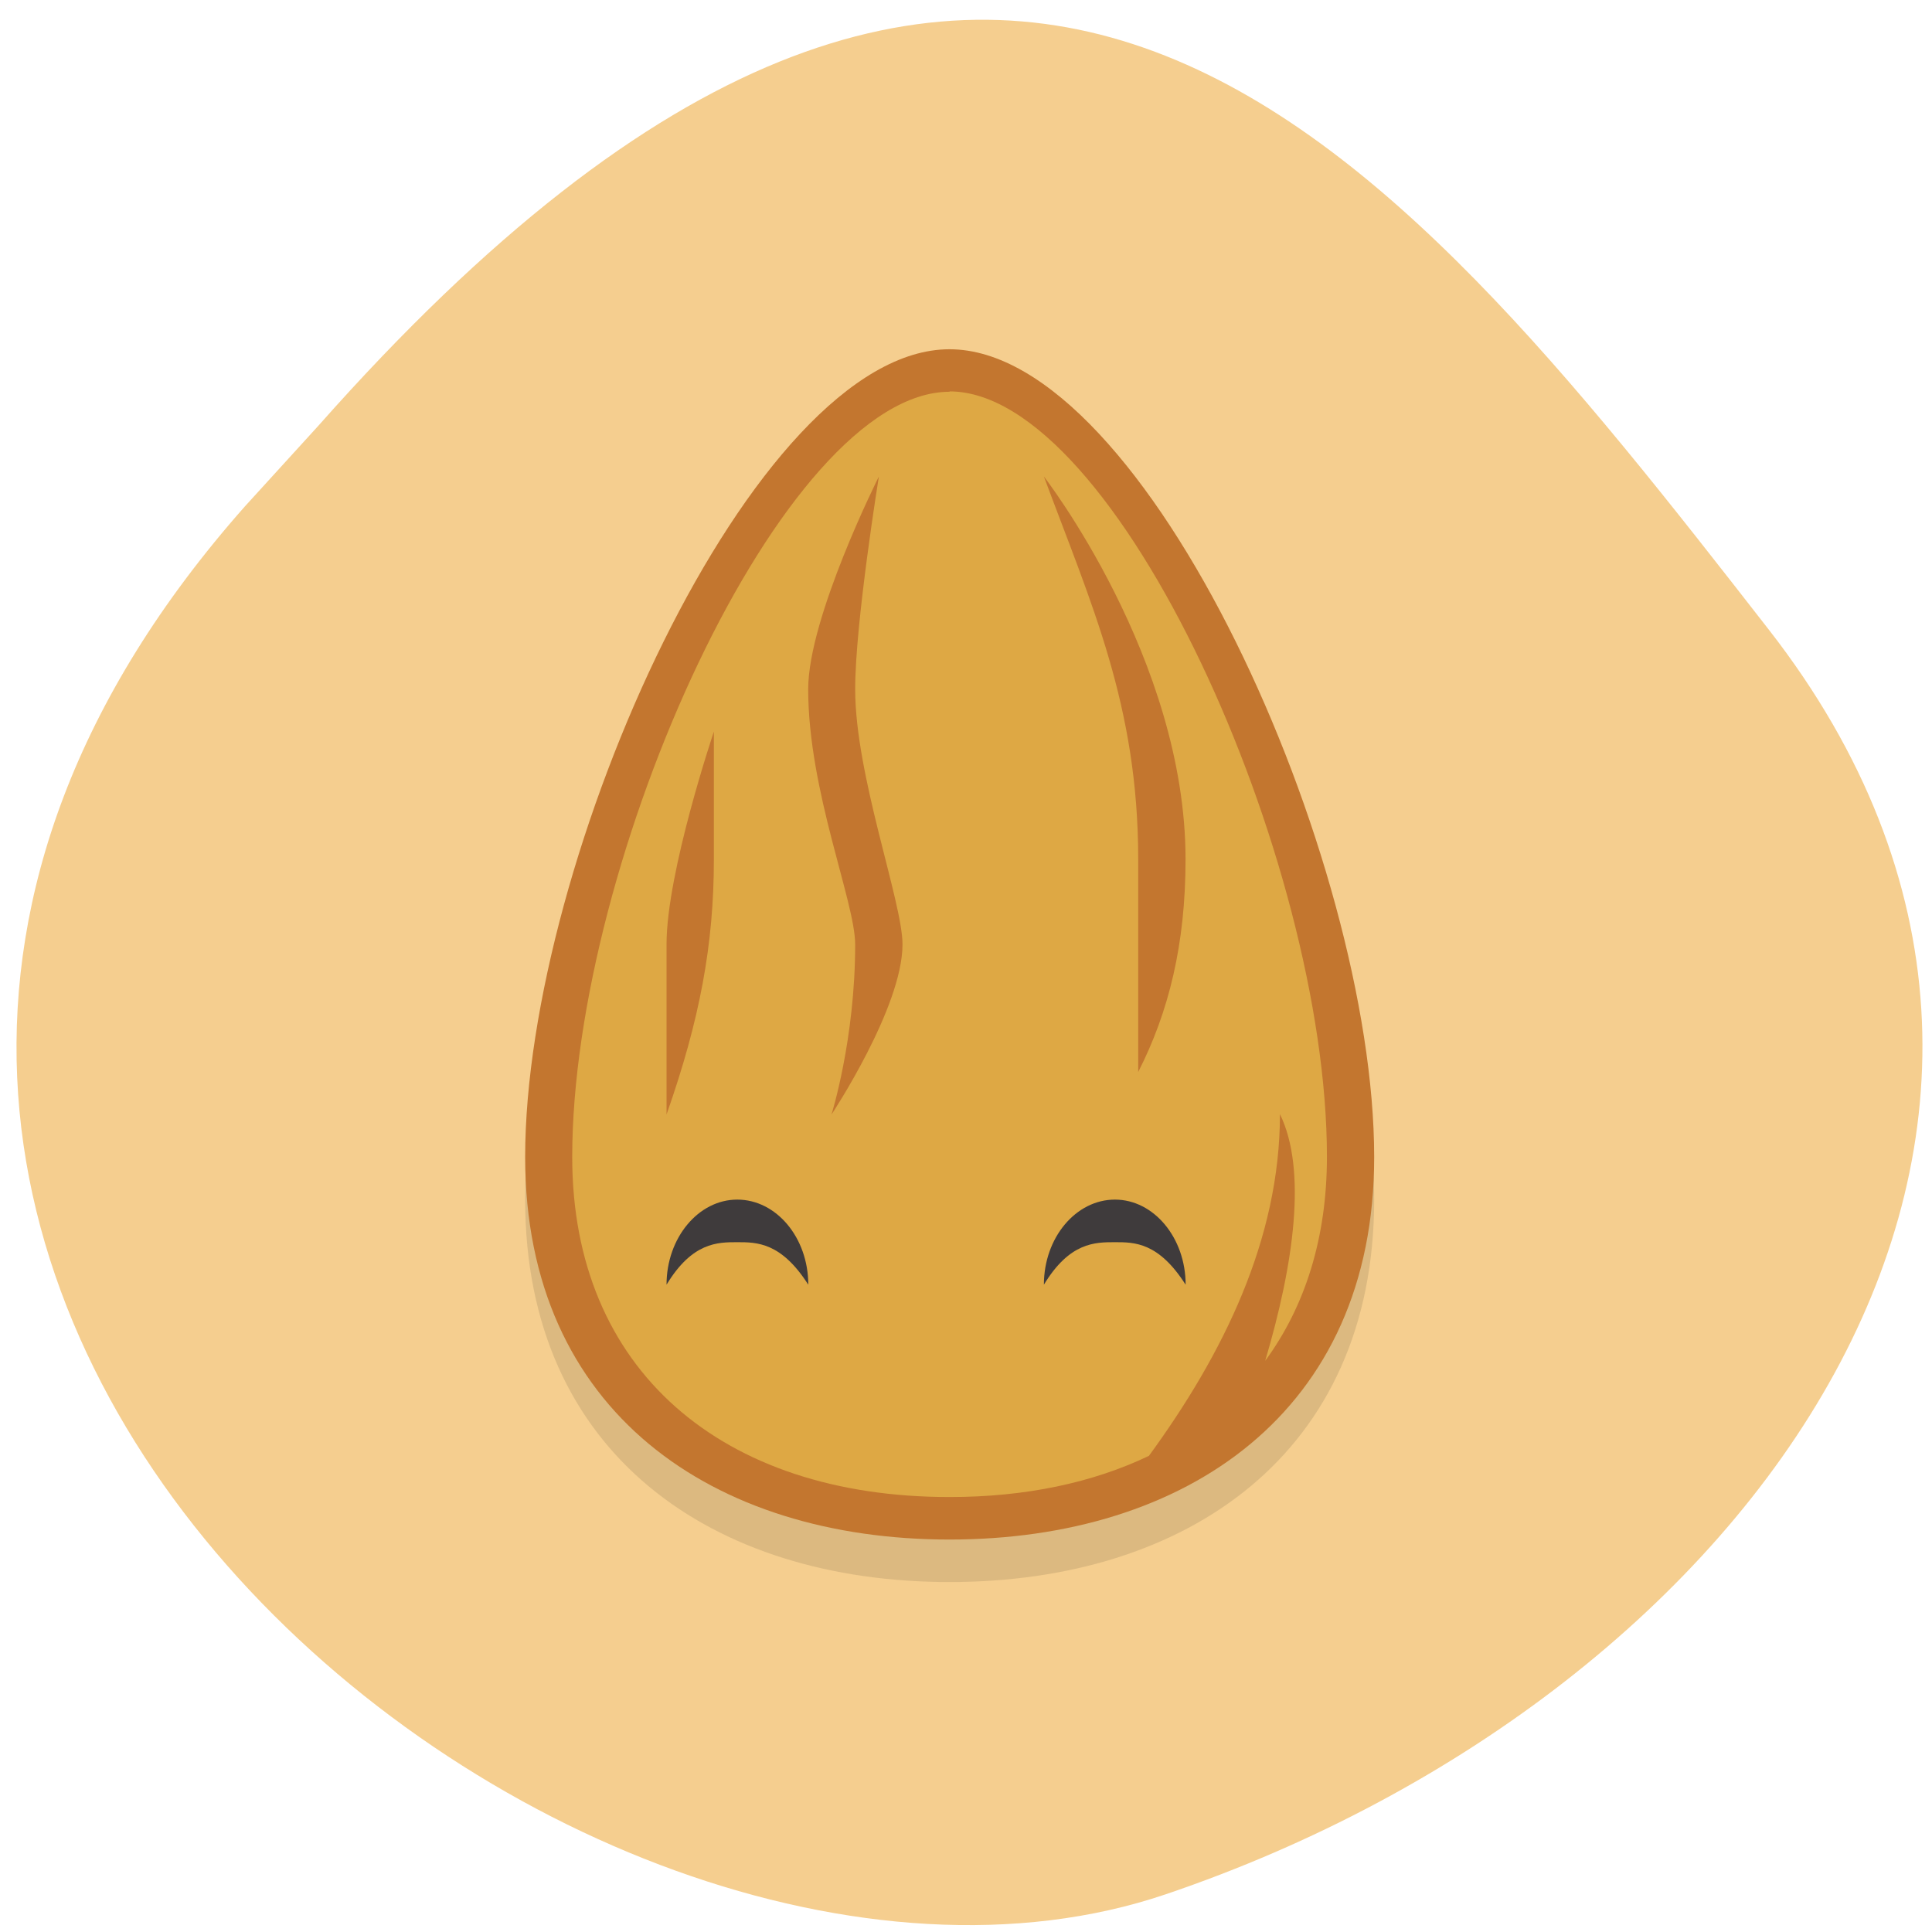 <svg xmlns="http://www.w3.org/2000/svg" viewBox="0 0 22 22"><path d="m 2.789 5.766 c -7.781 8.789 3.734 18.09 10.484 15.805 c 6.746 -2.285 11.277 -8.742 6.871 -14.398 c -4.406 -5.66 -8.734 -11.12 -16.516 -2.328" fill="#f5ce8f"/><path d="m 15.648 13.66 c 0 2.906 -2.148 4.355 -4.836 4.355 c -2.684 0 -4.832 -1.449 -4.832 -4.355 c 0 -3.391 2.594 -9.199 4.832 -9.199 c 2.242 0 4.836 5.809 4.836 9.199" fill-opacity="0.102"/><path d="m 15.648 13.176 c 0 2.906 -2.148 4.355 -4.836 4.355 c -2.684 0 -4.832 -1.449 -4.832 -4.355 c 0 -3.391 2.594 -9.199 4.832 -9.199 c 2.242 0 4.836 5.809 4.836 9.199" fill="#c3762f"/><path d="m 10.813 4.461 c -1.895 0 -4.297 5.324 -4.297 8.715 c 0 2.422 1.703 3.871 4.297 3.871 c 0.867 0 1.633 -0.164 2.27 -0.469 c 0.844 -1.156 1.492 -2.465 1.492 -3.891 c 0.309 0.633 0.16 1.703 -0.168 2.809 c 0.453 -0.617 0.703 -1.398 0.703 -2.324 c 0 -3.391 -2.398 -8.715 -4.297 -8.715 m -0.805 0.969 c 0 0 -0.27 1.664 -0.27 2.422 c 0 0.984 0.539 2.422 0.539 2.906 c 0 0.719 -0.809 1.938 -0.809 1.938 c 0 0 0.27 -0.855 0.27 -1.938 c 0 -0.484 -0.535 -1.746 -0.535 -2.906 c 0 -0.82 0.805 -2.422 0.805 -2.422 m 1.879 0 c 0 0 1.613 2.078 1.613 4.359 c 0 0.969 -0.191 1.738 -0.539 2.422 v -2.422 c 0 -1.754 -0.535 -2.906 -1.074 -4.359 m -3.758 2.906 v 1.453 c 0 0.969 -0.16 1.828 -0.539 2.906 v -1.938 c 0 -0.824 0.539 -2.422 0.539 -2.422" fill="#dea844"/><path d="m 8.395 13.66 c -0.441 0 -0.805 0.434 -0.805 0.969 c 0.293 -0.484 0.582 -0.484 0.805 -0.484 c 0.223 0 0.5 0 0.809 0.484 c 0 -0.535 -0.363 -0.969 -0.809 -0.969 m 4.301 0 c -0.445 0 -0.809 0.434 -0.809 0.969 c 0.293 -0.484 0.582 -0.484 0.809 -0.484 c 0.223 0 0.496 0 0.805 0.484 c 0 -0.535 -0.363 -0.969 -0.805 -0.969" fill="#3f3b3c"/></svg>
